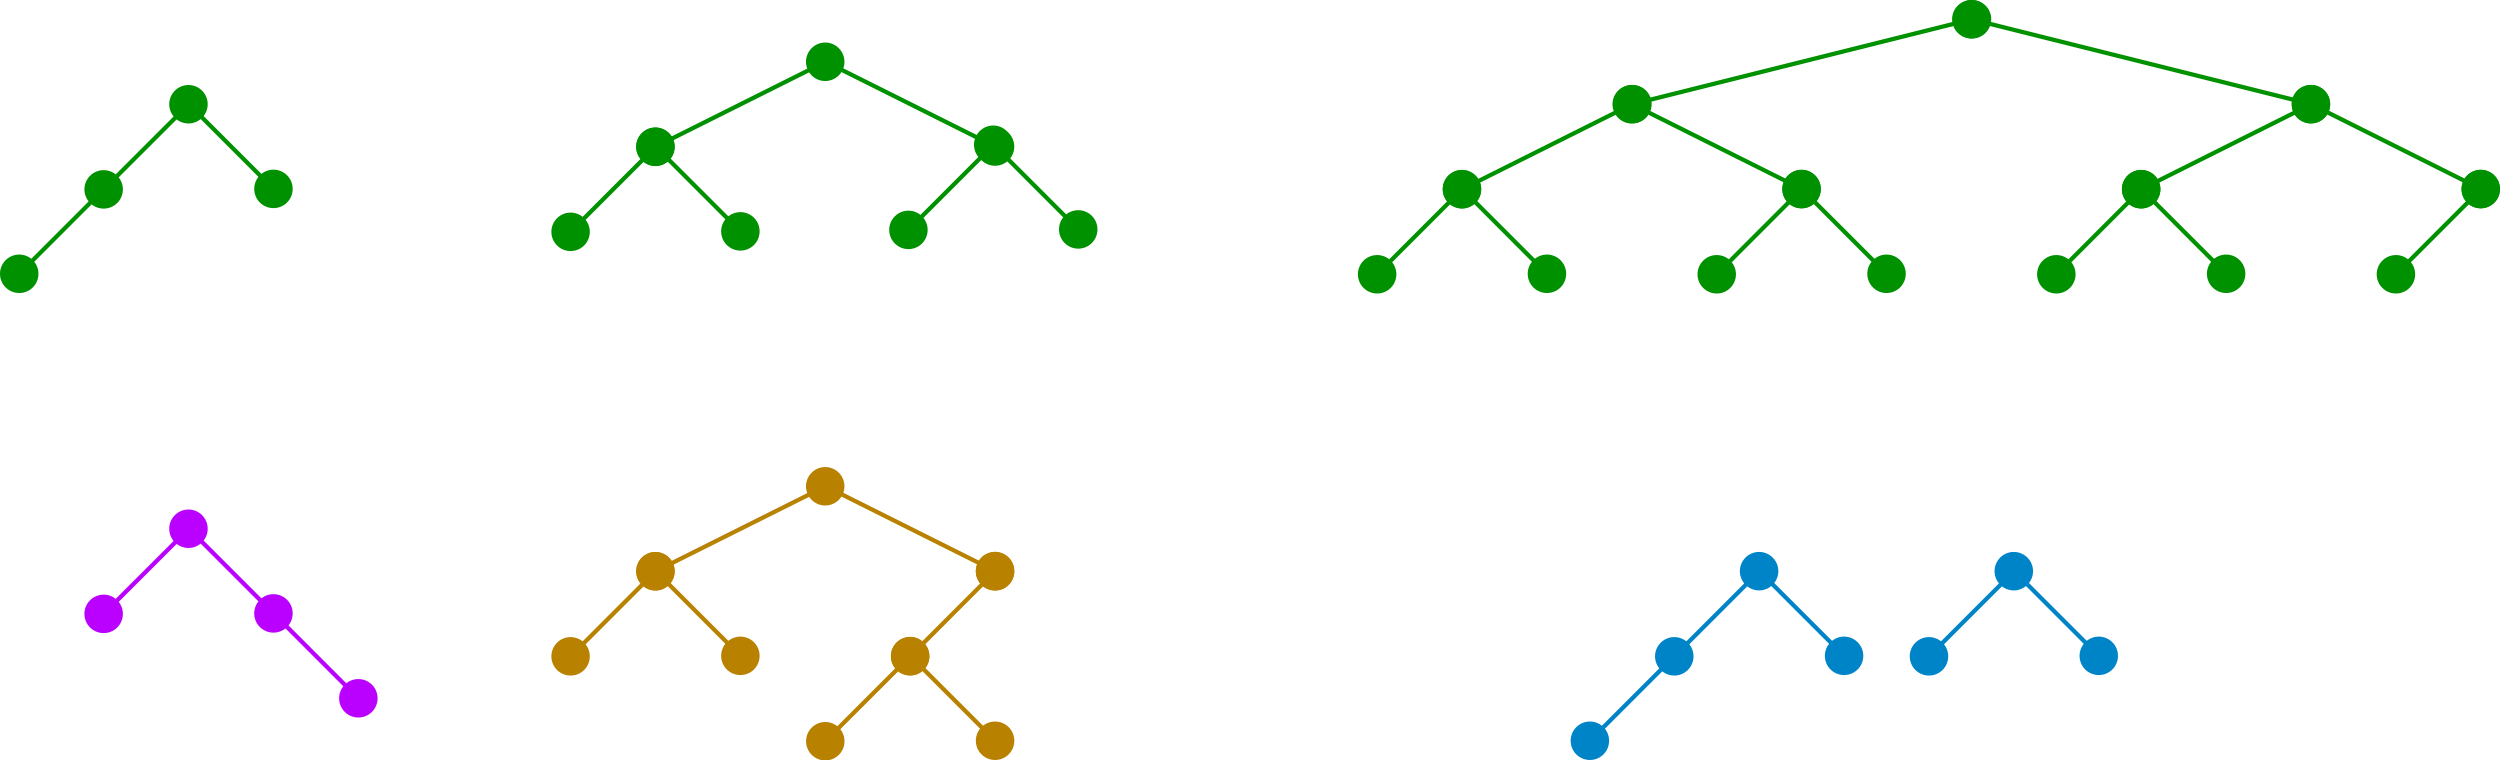 <?xml version="1.0" encoding="UTF-8" standalone="no"?>
<!-- Created with Inkscape (http://www.inkscape.org/) -->

<svg
   width="155.822mm"
   height="47.398mm"
   viewBox="0 0 155.822 47.398"
   version="1.1"
   id="svg5"
   sodipodi:docname="complete_binary_trees.svg"
   inkscape:version="1.1 (c4e8f9e, 2021-05-24)"
   xmlns:inkscape="http://www.inkscape.org/namespaces/inkscape"
   xmlns:sodipodi="http://sodipodi.sourceforge.net/DTD/sodipodi-0.dtd"
   xmlns="http://www.w3.org/2000/svg"
   xmlns:svg="http://www.w3.org/2000/svg">
  <sodipodi:namedview
     id="namedview843"
     pagecolor="#ffffff"
     bordercolor="#666666"
     borderopacity="1.0"
     inkscape:pageshadow="2"
     inkscape:pageopacity="0.0"
     inkscape:pagecheckerboard="0"
     inkscape:document-units="mm"
     showgrid="false"
     inkscape:zoom="2.0370614"
     inkscape:cx="272.20584"
     inkscape:cy="142.60739"
     inkscape:window-width="1328"
     inkscape:window-height="847"
     inkscape:window-x="2021"
     inkscape:window-y="100"
     inkscape:window-maximized="0"
     inkscape:current-layer="svg5">
    <inkscape:grid
       type="xygrid"
       id="grid956"
       originx="5.153"
       originy="-31.868" />
  </sodipodi:namedview>
  <defs
     id="defs2">
    <marker
       style="overflow:visible"
       id="DotL"
       refX="0"
       refY="0"
       orient="auto">
      <path
         transform="matrix(0.8,0,0,0.8,5.92,0.8)"
         style="fill:context-stroke;fill-rule:evenodd;stroke:context-stroke;stroke-width:1pt"
         d="m -2.5,-1 c 0,2.76 -2.24,5 -5,5 -2.76,0 -5,-2.24 -5,-5 0,-2.76 2.24,-5 5,-5 2.76,0 5,2.24 5,5 z"
         id="path1426" />
    </marker>
  </defs>
  <g
     id="path958"
     transform="translate(6.9923625e-4,6.6299717e-4)">
    <path
       style="color:#000000;fill:#009100;-inkscape-stroke:none"
       d="m 11.768,6.309 -5.387,5.387 0.188,0.186 5.199,-5.197 5.197,5.197 0.188,-0.186 z"
       id="path1743" />
    <g
       id="g1711">
      <g
         id="path1733">
        <path
           style="color:#000000;fill:#009100;fill-rule:evenodd;stroke-width:0.212pt;-inkscape-stroke:none"
           d="m 17.792,12.521 c -0.413,0.413 -1.084,0.413 -1.497,-10e-7 -0.413,-0.413 -0.413,-1.084 0,-1.497 0.413,-0.413 1.084,-0.413 1.497,0 0.413,0.413 0.413,1.084 -1e-6,1.497 z"
           id="path1737" />
        <path
           style="color:#000000;fill:#009100;fill-rule:evenodd;-inkscape-stroke:none"
           d="m 17.043,10.574 c -0.307,0 -0.614,0.118 -0.848,0.352 -0.467,0.467 -0.467,1.228 0,1.695 0.467,0.467 1.23,0.467 1.697,0 0.467,-0.467 0.467,-1.228 0,-1.695 -0.234,-0.234 -0.542,-0.352 -0.85,-0.352 z m 0,0.281 c 0.235,0 0.469,0.09 0.648,0.27 0.359,0.359 0.359,0.938 0,1.297 -0.359,0.359 -0.938,0.359 -1.297,0 -0.359,-0.359 -0.359,-0.938 0,-1.297 0.18,-0.18 0.414,-0.27 0.648,-0.27 z"
           id="path1739" />
      </g>
      <g
         id="path1723">
        <path
           style="color:#000000;fill:#009100;fill-rule:evenodd;stroke-width:0.212pt;-inkscape-stroke:none"
           d="m 12.804,6.496 c 0,0.584 -0.474,1.058 -1.058,1.058 -0.584,0 -1.058,-0.474 -1.058,-1.058 0,-0.584 0.474,-1.058 1.058,-1.058 0.584,0 1.058,0.474 1.058,1.058 z"
           id="path1727" />
        <path
           style="color:#000000;fill:#009100;fill-rule:evenodd;-inkscape-stroke:none"
           d="m 11.746,5.297 c -0.661,0 -1.199,0.539 -1.199,1.199 0,0.661 0.539,1.199 1.199,1.199 0.661,0 1.199,-0.539 1.199,-1.199 -1e-6,-0.661 -0.539,-1.199 -1.199,-1.199 z m 0,0.281 c 0.508,0 0.916,0.41 0.916,0.918 0,0.508 -0.408,0.918 -0.916,0.918 -0.508,0 -0.918,-0.41 -0.918,-0.918 0,-0.508 0.41,-0.918 0.918,-0.918 z"
           id="path1729" />
      </g>
      <g
         id="path1713">
        <path
           style="color:#000000;fill:#009100;fill-rule:evenodd;stroke-width:0.212pt;-inkscape-stroke:none"
           d="m 7.209,11.055 c 0.413,0.413 0.413,1.084 6e-7,1.497 -0.413,0.413 -1.084,0.413 -1.497,1e-6 -0.413,-0.413 -0.413,-1.084 -6e-7,-1.497 0.413,-0.413 1.084,-0.413 1.497,-10e-7 z"
           id="path1717" />
        <path
           style="color:#000000;fill:#009100;fill-rule:evenodd;-inkscape-stroke:none"
           d="m 6.461,10.604 c -0.307,0 -0.616,0.118 -0.85,0.352 -0.467,0.467 -0.467,1.228 0,1.695 0.467,0.467 1.23,0.467 1.697,0 0.467,-0.467 0.467,-1.228 0,-1.695 C 7.075,10.722 6.768,10.604 6.461,10.604 Z m 0,0.281 c 0.235,0 0.469,0.09 0.648,0.27 0.359,0.359 0.359,0.938 0,1.297 -0.359,0.359 -0.938,0.359 -1.297,0 -0.359,-0.359 -0.359,-0.938 0,-1.297 0.18,-0.18 0.414,-0.27 0.648,-0.27 z"
           id="path1719" />
      </g>
    </g>
  </g>
  <g
     id="path960"
     transform="translate(6.9923625e-4,6.6299717e-4)">
    <path
       style="color:#000000;fill:#009100;-inkscape-stroke:none"
       d="M 51.455,3.703 40.812,9.023 40.93,9.26 51.455,3.998 61.979,9.26 62.098,9.023 Z"
       id="path1705" />
    <g
       id="g1673">
      <g
         id="path1695">
        <path
           style="color:#000000;fill:#009100;fill-rule:evenodd;stroke-width:0.212pt;-inkscape-stroke:none"
           d="M 62.965,9.606 C 62.704,10.128 62.068,10.341 61.545,10.079 61.023,9.818 60.811,9.182 61.072,8.659 c 0.261,-0.523 0.897,-0.735 1.42,-0.473 0.523,0.261 0.735,0.897 0.473,1.42 z"
           id="path1699" />
        <path
           style="color:#000000;fill:#009100;fill-rule:evenodd;-inkscape-stroke:none"
           d="m 61.641,7.996 c -0.292,0.097 -0.548,0.304 -0.695,0.6 -0.295,0.591 -0.054,1.314 0.537,1.609 0.591,0.295 1.314,0.056 1.609,-0.535 0.295,-0.591 0.054,-1.314 -0.537,-1.609 -0.295,-0.148 -0.623,-0.162 -0.914,-0.064 z m 0.088,0.266 c 0.222,-0.074 0.474,-0.063 0.701,0.051 0.454,0.227 0.637,0.776 0.41,1.23 C 62.613,9.997 62.064,10.18 61.609,9.953 61.155,9.726 60.972,9.177 61.199,8.723 c 0.114,-0.227 0.307,-0.387 0.529,-0.461 z"
           id="path1701" />
      </g>
      <g
         id="path1685">
        <path
           style="color:#000000;fill:#009100;fill-rule:evenodd;stroke-width:0.212pt;-inkscape-stroke:none"
           d="m 52.491,3.85 c 0,0.584 -0.474,1.058 -1.058,1.058 -0.584,0 -1.058,-0.474 -1.058,-1.058 0,-0.584 0.474,-1.058 1.058,-1.058 0.584,0 1.058,0.474 1.058,1.058 z"
           id="path1689" />
        <path
           style="color:#000000;fill:#009100;fill-rule:evenodd;-inkscape-stroke:none"
           d="m 51.434,2.65 c -0.661,0 -1.199,0.539 -1.199,1.199 0,0.661 0.539,1.201 1.199,1.201 0.661,0 1.199,-0.541 1.199,-1.201 0,-0.661 -0.539,-1.199 -1.199,-1.199 z m 0,0.283 c 0.508,0 0.916,0.408 0.916,0.916 0,0.508 -0.408,0.918 -0.916,0.918 -0.508,0 -0.918,-0.41 -0.918,-0.918 0,-0.508 0.41,-0.916 0.918,-0.916 z"
           id="path1691" />
      </g>
      <g
         id="path1675">
        <path
           style="color:#000000;fill:#009100;fill-rule:evenodd;stroke-width:0.212pt;-inkscape-stroke:none"
           d="m 41.799,8.678 c 0.261,0.523 0.049,1.159 -0.473,1.42 -0.523,0.261 -1.159,0.049 -1.42,-0.473 -0.261,-0.523 -0.049,-1.159 0.473,-1.42 0.523,-0.261 1.159,-0.049 1.42,0.473 z"
           id="path1679" />
        <path
           style="color:#000000;fill:#009100;fill-rule:evenodd;-inkscape-stroke:none"
           d="m 41.23,8.014 c -0.292,-0.097 -0.619,-0.083 -0.914,0.064 -0.591,0.295 -0.833,1.019 -0.537,1.609 0.295,0.591 1.019,0.833 1.609,0.537 C 41.979,9.929 42.221,9.206 41.926,8.615 41.778,8.32 41.522,8.111 41.23,8.014 Z M 41.143,8.281 c 0.222,0.074 0.416,0.234 0.529,0.461 0.227,0.454 0.044,1.003 -0.41,1.23 C 40.807,10.2 40.258,10.017 40.031,9.562 39.804,9.108 39.987,8.559 40.441,8.332 40.669,8.218 40.92,8.207 41.143,8.281 Z"
           id="path1681" />
      </g>
    </g>
  </g>
  <g
     id="path962"
     transform="translate(6.9923625e-4,6.6299717e-4)">
    <path
       style="color:#000000;fill:#009100;-inkscape-stroke:none"
       d="m 40.871,8.955 -5.385,5.385 0.188,0.188 5.197,-5.197 5.197,5.197 0.188,-0.188 z"
       id="path1667" />
    <g
       id="g1635">
      <g
         id="path1657">
        <path
           style="color:#000000;fill:#009100;fill-rule:evenodd;stroke-width:0.212pt;-inkscape-stroke:none"
           d="m 46.896,15.167 c -0.413,0.413 -1.084,0.413 -1.497,-2e-6 -0.413,-0.413 -0.413,-1.084 2e-6,-1.497 0.413,-0.413 1.084,-0.413 1.497,2e-6 0.413,0.413 0.413,1.084 -2e-6,1.497 z"
           id="path1661" />
        <path
           style="color:#000000;fill:#009100;fill-rule:evenodd;-inkscape-stroke:none"
           d="m 46.148,13.221 c -0.307,0 -0.616,0.116 -0.85,0.35 -0.467,0.467 -0.467,1.23 0,1.697 0.467,0.467 1.23,0.467 1.697,0 0.467,-0.467 0.467,-1.23 0,-1.697 -0.234,-0.234 -0.54,-0.35 -0.848,-0.35 z m 0,0.279 c 0.235,0 0.469,0.09 0.648,0.27 0.359,0.359 0.359,0.938 0,1.297 -0.359,0.359 -0.938,0.359 -1.297,0 -0.359,-0.359 -0.359,-0.938 0,-1.297 C 45.68,13.59 45.914,13.5 46.148,13.5 Z"
           id="path1663" />
      </g>
      <g
         id="path1647">
        <path
           style="color:#000000;fill:#009100;fill-rule:evenodd;stroke-width:0.212pt;-inkscape-stroke:none"
           d="m 41.908,9.142 c 0,0.584 -0.474,1.058 -1.058,1.058 -0.584,0 -1.058,-0.474 -1.058,-1.058 0,-0.584 0.474,-1.058 1.058,-1.058 0.584,0 1.058,0.474 1.058,1.058 z"
           id="path1651" />
        <path
           style="color:#000000;fill:#009100;fill-rule:evenodd;-inkscape-stroke:none"
           d="m 40.85,7.943 c -0.661,0 -1.199,0.539 -1.199,1.199 0,0.661 0.539,1.199 1.199,1.199 0.661,0 1.199,-0.539 1.199,-1.199 0,-0.661 -0.539,-1.199 -1.199,-1.199 z m 0,0.281 c 0.508,0 0.918,0.41 0.918,0.918 0,0.508 -0.41,0.916 -0.918,0.916 -0.508,0 -0.918,-0.408 -0.918,-0.916 0,-0.508 0.41,-0.918 0.918,-0.918 z"
           id="path1653" />
      </g>
      <g
         id="path1637">
        <path
           style="color:#000000;fill:#009100;fill-rule:evenodd;stroke-width:0.212pt;-inkscape-stroke:none"
           d="m 36.313,13.7 c 0.413,0.413 0.413,1.084 0,1.497 -0.413,0.413 -1.084,0.413 -1.497,0 -0.413,-0.413 -0.413,-1.084 0,-1.497 0.413,-0.413 1.084,-0.413 1.497,0 z"
           id="path1641" />
        <path
           style="color:#000000;fill:#009100;fill-rule:evenodd;-inkscape-stroke:none"
           d="m 35.564,13.25 c -0.307,0 -0.614,0.118 -0.848,0.352 -0.467,0.467 -0.467,1.228 0,1.695 0.467,0.467 1.228,0.467 1.695,0 0.467,-0.467 0.467,-1.228 0,-1.695 C 36.179,13.368 35.872,13.25 35.564,13.25 Z m 0,0.281 c 0.235,0 0.469,0.09 0.648,0.27 0.359,0.359 0.359,0.938 0,1.297 -0.359,0.359 -0.938,0.359 -1.297,0 -0.359,-0.359 -0.359,-0.938 0,-1.297 0.18,-0.18 0.414,-0.27 0.648,-0.27 z"
           id="path1643" />
      </g>
    </g>
  </g>
  <g
     id="path964"
     transform="translate(6.9923625e-4,6.6299717e-4)">
    <path
       style="color:#000000;fill:#009100;-inkscape-stroke:none"
       d="m 61.928,8.834 -5.385,5.385 0.188,0.188 5.197,-5.197 5.199,5.197 0.186,-0.188 z"
       id="path1629" />
    <g
       id="g1597">
      <g
         id="path1619">
        <path
           style="color:#000000;fill:#009100;fill-rule:evenodd;stroke-width:0.212pt;-inkscape-stroke:none"
           d="m 67.953,15.046 c -0.413,0.413 -1.084,0.413 -1.497,-10e-7 -0.413,-0.413 -0.413,-1.084 10e-7,-1.497 0.413,-0.413 1.084,-0.413 1.497,2e-6 0.413,0.413 0.413,1.084 -1e-6,1.497 z"
           id="path1623" />
        <path
           style="color:#000000;fill:#009100;fill-rule:evenodd;-inkscape-stroke:none"
           d="m 67.205,13.1 c -0.307,0 -0.614,0.116 -0.848,0.35 -0.467,0.467 -0.467,1.23 0,1.697 0.467,0.467 1.228,0.467 1.695,0 0.467,-0.467 0.467,-1.23 0,-1.697 -0.234,-0.234 -0.54,-0.35 -0.848,-0.35 z m 0,0.281 c 0.235,1e-6 0.469,0.088 0.648,0.268 0.359,0.359 0.359,0.94 0,1.299 -0.359,0.359 -0.938,0.359 -1.297,0 -0.359,-0.359 -0.359,-0.94 0,-1.299 0.18,-0.18 0.414,-0.268 0.648,-0.268 z"
           id="path1625" />
      </g>
      <g
         id="path1609">
        <path
           style="color:#000000;fill:#009100;fill-rule:evenodd;stroke-width:0.212pt;-inkscape-stroke:none"
           d="m 62.965,9.021 c 0,0.584 -0.474,1.058 -1.058,1.058 -0.584,0 -1.058,-0.474 -1.058,-1.058 0,-0.584 0.474,-1.058 1.058,-1.058 0.584,0 1.058,0.474 1.058,1.058 z"
           id="path1613" />
        <path
           style="color:#000000;fill:#009100;fill-rule:evenodd;-inkscape-stroke:none"
           d="m 61.906,7.822 c -0.661,0 -1.199,0.539 -1.199,1.199 0,0.661 0.539,1.199 1.199,1.199 0.661,0 1.199,-0.539 1.199,-1.199 0,-0.661 -0.539,-1.199 -1.199,-1.199 z m 0,0.281 c 0.508,0 0.918,0.41 0.918,0.918 0,0.508 -0.41,0.916 -0.918,0.916 -0.508,0 -0.916,-0.408 -0.916,-0.916 0,-0.508 0.408,-0.918 0.916,-0.918 z"
           id="path1615" />
      </g>
      <g
         id="path1599">
        <path
           style="color:#000000;fill:#009100;fill-rule:evenodd;stroke-width:0.212pt;-inkscape-stroke:none"
           d="m 57.37,13.579 c 0.413,0.413 0.413,1.084 10e-7,1.497 -0.413,0.413 -1.084,0.413 -1.497,0 -0.413,-0.413 -0.413,-1.084 0,-1.497 0.413,-0.413 1.084,-0.413 1.497,-10e-7 z"
           id="path1603" />
        <path
           style="color:#000000;fill:#009100;fill-rule:evenodd;-inkscape-stroke:none"
           d="m 56.621,13.129 c -0.307,0 -0.614,0.118 -0.848,0.352 -0.467,0.467 -0.467,1.228 0,1.695 0.467,0.467 1.228,0.467 1.695,0 0.467,-0.467 0.467,-1.228 0,-1.695 -0.234,-0.234 -0.54,-0.352 -0.848,-0.352 z m 0,0.281 c 0.235,0 0.469,0.09 0.648,0.27 0.359,0.359 0.359,0.938 0,1.297 -0.359,0.359 -0.938,0.359 -1.297,0 -0.359,-0.359 -0.359,-0.938 0,-1.297 0.18,-0.18 0.414,-0.27 0.648,-0.27 z"
           id="path1605" />
      </g>
    </g>
  </g>
  <g
     id="path966"
     transform="translate(6.9923625e-4,6.6299717e-4)">
    <path
       style="color:#000000;fill:#009100;-inkscape-stroke:none"
       d="M 122.859,1.076 101.693,6.367 101.758,6.625 122.924,1.332 Z"
       id="path1591" />
    <g
       id="g1569">
      <g
         id="path1581">
        <path
           style="color:#000000;fill:#009100;fill-rule:evenodd;stroke-width:0.212pt;-inkscape-stroke:none"
           d="m 100.719,6.748 c -0.142,-0.567 0.203,-1.142 0.77,-1.283 0.567,-0.142 1.142,0.203 1.283,0.77 0.142,0.567 -0.203,1.142 -0.77,1.283 -0.567,0.142 -1.142,-0.203 -1.283,-0.77 z"
           id="path1585" />
        <path
           style="color:#000000;fill:#009100;fill-rule:evenodd;-inkscape-stroke:none"
           d="m 101.455,5.328 c -0.641,0.16 -1.033,0.812 -0.873,1.453 0.16,0.641 0.814,1.033 1.455,0.873 0.641,-0.16 1.033,-0.812 0.873,-1.453 -0.16,-0.641 -0.814,-1.033 -1.455,-0.873 z m 0.068,0.273 c 0.493,-0.123 0.988,0.175 1.111,0.668 0.123,0.493 -0.173,0.988 -0.666,1.111 -0.493,0.123 -0.99,-0.175 -1.113,-0.668 -0.123,-0.493 0.175,-0.988 0.668,-1.111 z"
           id="path1587" />
      </g>
      <g
         id="path1571">
        <path
           style="color:#000000;fill:#009100;fill-rule:evenodd;stroke-width:0.212pt;-inkscape-stroke:none"
           d="m 121.886,1.456 c -0.142,-0.567 0.203,-1.142 0.77,-1.283 0.567,-0.142 1.142,0.203 1.283,0.77 0.142,0.567 -0.203,1.142 -0.77,1.283 -0.567,0.142 -1.142,-0.203 -1.283,-0.77 z"
           id="path1575" />
        <path
           style="color:#000000;fill:#009100;fill-rule:evenodd;-inkscape-stroke:none"
           d="m 122.621,0.035 c -0.641,0.16 -1.033,0.814 -0.873,1.455 0.16,0.641 0.814,1.033 1.455,0.873 0.641,-0.16 1.033,-0.814 0.873,-1.455 -0.16,-0.641 -0.814,-1.033 -1.455,-0.873 z m 0.068,0.275 c 0.493,-0.123 0.99,0.173 1.113,0.666 0.123,0.493 -0.175,0.99 -0.668,1.113 -0.493,0.123 -0.988,-0.175 -1.111,-0.668 -0.123,-0.493 0.173,-0.988 0.666,-1.111 z"
           id="path1577" />
      </g>
    </g>
  </g>
  <g
     id="path968"
     transform="translate(6.9923625e-4,6.6299717e-4)">
    <path
       style="color:#000000;fill:#009100;-inkscape-stroke:none"
       d="m 122.924,1.076 -0.064,0.256 21.168,5.293 0.062,-0.258 z"
       id="path1563" />
    <g
       id="g1541">
      <g
         id="path1553">
        <path
           style="color:#000000;fill:#009100;fill-rule:evenodd;stroke-width:0.212pt;-inkscape-stroke:none"
           d="m 145.065,6.748 c -0.142,0.567 -0.717,0.912 -1.283,0.77 -0.567,-0.142 -0.912,-0.717 -0.77,-1.283 0.142,-0.567 0.717,-0.912 1.283,-0.77 0.567,0.142 0.912,0.717 0.77,1.283 z"
           id="path1557" />
        <path
           style="color:#000000;fill:#009100;fill-rule:evenodd;-inkscape-stroke:none"
           d="m 144.328,5.328 c -0.641,-0.16 -1.293,0.232 -1.453,0.873 -0.16,0.641 0.23,1.293 0.871,1.453 0.641,0.16 1.295,-0.232 1.455,-0.873 0.16,-0.641 -0.232,-1.293 -0.873,-1.453 z m -0.068,0.273 c 0.493,0.123 0.791,0.619 0.668,1.111 -0.123,0.493 -0.619,0.791 -1.111,0.668 -0.493,-0.123 -0.791,-0.619 -0.668,-1.111 0.123,-0.493 0.619,-0.791 1.111,-0.668 z"
           id="path1559" />
      </g>
      <g
         id="path1543">
        <path
           style="color:#000000;fill:#009100;fill-rule:evenodd;stroke-width:0.212pt;-inkscape-stroke:none"
           d="m 123.898,1.456 c -0.142,0.567 -0.717,0.912 -1.283,0.77 -0.567,-0.142 -0.912,-0.717 -0.77,-1.283 0.142,-0.567 0.717,-0.912 1.283,-0.77 0.567,0.142 0.912,0.717 0.77,1.283 z"
           id="path1547" />
        <path
           style="color:#000000;fill:#009100;fill-rule:evenodd;-inkscape-stroke:none"
           d="m 123.162,0.035 c -0.641,-0.16 -1.295,0.232 -1.455,0.873 -0.16,0.641 0.232,1.295 0.873,1.455 0.641,0.16 1.295,-0.232 1.455,-0.873 0.16,-0.641 -0.232,-1.295 -0.873,-1.455 z m -0.068,0.275 c 0.493,0.123 0.791,0.619 0.668,1.111 -0.123,0.493 -0.621,0.791 -1.113,0.668 -0.493,-0.123 -0.791,-0.621 -0.668,-1.113 0.123,-0.493 0.621,-0.789 1.113,-0.666 z"
           id="path1549" />
      </g>
    </g>
  </g>
  <g
     id="path970"
     transform="translate(6.9923625e-4,6.6299717e-4)">
    <path
       style="color:#000000;fill:#009100;-inkscape-stroke:none"
       d="M 101.725,6.348 91.082,11.67 91.201,11.906 101.725,6.645 112.25,11.906 l 0.117,-0.236 z"
       id="path1535" />
    <g
       id="g1503">
      <g
         id="path1525">
        <path
           style="color:#000000;fill:#009100;fill-rule:evenodd;stroke-width:0.212pt;-inkscape-stroke:none"
           d="m 113.236,12.252 c -0.261,0.523 -0.897,0.735 -1.42,0.473 -0.523,-0.261 -0.735,-0.897 -0.473,-1.42 0.261,-0.523 0.897,-0.735 1.42,-0.473 0.523,0.261 0.735,0.897 0.473,1.42 z"
           id="path1529" />
        <path
           style="color:#000000;fill:#009100;fill-rule:evenodd;-inkscape-stroke:none"
           d="m 111.91,10.641 c -0.292,0.097 -0.546,0.306 -0.693,0.602 -0.295,0.591 -0.054,1.314 0.537,1.609 0.591,0.295 1.314,0.054 1.609,-0.537 0.295,-0.591 0.054,-1.314 -0.537,-1.609 -0.295,-0.148 -0.624,-0.162 -0.916,-0.064 z M 112,10.908 c 0.222,-0.074 0.472,-0.063 0.699,0.051 0.454,0.227 0.637,0.776 0.41,1.23 -0.227,0.454 -0.776,0.637 -1.23,0.41 -0.454,-0.227 -0.637,-0.776 -0.41,-1.23 0.114,-0.227 0.309,-0.387 0.531,-0.461 z"
           id="path1531" />
      </g>
      <g
         id="path1515">
        <path
           style="color:#000000;fill:#009100;fill-rule:evenodd;stroke-width:0.212pt;-inkscape-stroke:none"
           d="m 102.762,6.496 c 0,0.584 -0.474,1.058 -1.058,1.058 -0.584,0 -1.058,-0.474 -1.058,-1.058 0,-0.584 0.474,-1.058 1.058,-1.058 0.584,0 1.058,0.474 1.058,1.058 z"
           id="path1519" />
        <path
           style="color:#000000;fill:#009100;fill-rule:evenodd;-inkscape-stroke:none"
           d="m 101.703,5.297 c -0.661,0 -1.199,0.539 -1.199,1.199 0,0.661 0.539,1.199 1.199,1.199 0.661,0 1.201,-0.539 1.201,-1.199 0,-0.661 -0.541,-1.199 -1.201,-1.199 z m 0,0.281 c 0.508,0 0.918,0.41 0.918,0.918 0,0.508 -0.41,0.918 -0.918,0.918 -0.508,0 -0.916,-0.41 -0.916,-0.918 0,-0.508 0.408,-0.918 0.916,-0.918 z"
           id="path1521" />
      </g>
      <g
         id="path1505">
        <path
           style="color:#000000;fill:#009100;fill-rule:evenodd;stroke-width:0.212pt;-inkscape-stroke:none"
           d="m 92.069,11.324 c 0.261,0.523 0.049,1.159 -0.473,1.42 -0.523,0.261 -1.159,0.049 -1.42,-0.473 -0.261,-0.523 -0.049,-1.159 0.473,-1.42 0.523,-0.261 1.159,-0.049 1.42,0.473 z"
           id="path1509" />
        <path
           style="color:#000000;fill:#009100;fill-rule:evenodd;-inkscape-stroke:none"
           d="m 91.502,10.66 c -0.292,-0.097 -0.621,-0.083 -0.916,0.064 -0.591,0.295 -0.831,1.019 -0.535,1.609 0.295,0.591 1.019,0.833 1.609,0.537 0.591,-0.295 0.831,-1.019 0.535,-1.609 -0.148,-0.295 -0.402,-0.504 -0.693,-0.602 z m -0.088,0.266 c 0.222,0.074 0.416,0.234 0.529,0.461 0.227,0.454 0.044,1.003 -0.41,1.23 -0.454,0.227 -1.003,0.044 -1.23,-0.41 -0.227,-0.454 -0.044,-1.003 0.41,-1.23 0.227,-0.114 0.479,-0.125 0.701,-0.051 z"
           id="path1511" />
      </g>
    </g>
  </g>
  <g
     id="path972"
     transform="translate(6.9923625e-4,6.6299717e-4)">
    <path
       style="color:#000000;fill:#009100;-inkscape-stroke:none"
       d="m 91.143,11.602 -5.387,5.385 0.188,0.188 5.199,-5.199 5.197,5.199 0.188,-0.188 z"
       id="path1497" />
    <g
       id="g1465">
      <g
         id="path1487">
        <path
           style="color:#000000;fill:#009100;fill-rule:evenodd;stroke-width:0.212pt;-inkscape-stroke:none"
           d="m 97.167,17.813 c -0.413,0.413 -1.084,0.413 -1.497,-1e-6 -0.413,-0.413 -0.413,-1.084 1e-6,-1.497 0.413,-0.413 1.084,-0.413 1.497,2e-6 0.413,0.413 0.413,1.084 -10e-7,1.497 z"
           id="path1491" />
        <path
           style="color:#000000;fill:#009100;fill-rule:evenodd;-inkscape-stroke:none"
           d="m 96.418,15.865 c -0.307,0 -0.614,0.118 -0.848,0.352 -0.467,0.467 -0.467,1.228 0,1.695 0.467,0.467 1.23,0.467 1.697,0 0.467,-0.467 0.467,-1.228 0,-1.695 -0.234,-0.234 -0.542,-0.352 -0.85,-0.352 z m 0,0.281 c 0.235,10e-7 0.469,0.09 0.648,0.27 0.359,0.359 0.359,0.938 0,1.297 -0.359,0.359 -0.938,0.359 -1.297,0 -0.359,-0.359 -0.359,-0.938 0,-1.297 0.18,-0.18 0.414,-0.27 0.648,-0.27 z"
           id="path1493" />
      </g>
      <g
         id="path1477">
        <path
           style="color:#000000;fill:#009100;fill-rule:evenodd;stroke-width:0.212pt;-inkscape-stroke:none"
           d="m 92.179,11.788 c 0,0.584 -0.474,1.058 -1.058,1.058 -0.584,0 -1.058,-0.474 -1.058,-1.058 0,-0.584 0.474,-1.058 1.058,-1.058 0.584,0 1.058,0.474 1.058,1.058 z"
           id="path1481" />
        <path
           style="color:#000000;fill:#009100;fill-rule:evenodd;-inkscape-stroke:none"
           d="m 91.121,10.588 c -0.661,0 -1.199,0.539 -1.199,1.199 0,0.661 0.539,1.201 1.199,1.201 0.661,0 1.199,-0.541 1.199,-1.201 10e-7,-0.661 -0.539,-1.199 -1.199,-1.199 z m 0,0.283 c 0.508,0 0.916,0.408 0.916,0.916 0,0.508 -0.408,0.918 -0.916,0.918 -0.508,0 -0.918,-0.41 -0.918,-0.918 0,-0.508 0.41,-0.916 0.918,-0.916 z"
           id="path1483" />
      </g>
      <g
         id="path1467">
        <path
           style="color:#000000;fill:#009100;fill-rule:evenodd;stroke-width:0.212pt;-inkscape-stroke:none"
           d="m 86.584,16.346 c 0.413,0.413 0.413,1.084 0,1.497 -0.413,0.413 -1.084,0.413 -1.497,0 -0.413,-0.413 -0.413,-1.084 0,-1.497 0.413,-0.413 1.084,-0.413 1.497,0 z"
           id="path1471" />
        <path
           style="color:#000000;fill:#009100;fill-rule:evenodd;-inkscape-stroke:none"
           d="m 85.836,15.896 c -0.307,0 -0.616,0.116 -0.85,0.35 -0.467,0.467 -0.467,1.23 0,1.697 0.467,0.467 1.23,0.467 1.697,0 0.467,-0.467 0.467,-1.23 0,-1.697 -0.234,-0.234 -0.54,-0.35 -0.848,-0.35 z m 0,0.279 c 0.235,0 0.469,0.09 0.648,0.27 0.359,0.359 0.359,0.938 0,1.297 -0.359,0.359 -0.938,0.359 -1.297,0 -0.359,-0.359 -0.359,-0.938 0,-1.297 0.18,-0.18 0.414,-0.27 0.648,-0.27 z"
           id="path1473" />
      </g>
    </g>
  </g>
  <g
     id="path974"
     transform="translate(6.9923625e-4,6.6299717e-4)">
    <path
       style="color:#000000;fill:#009100;-inkscape-stroke:none"
       d="m 112.309,11.602 -5.385,5.385 0.188,0.188 5.197,-5.199 5.197,5.199 0.188,-0.188 z"
       id="path1459" />
    <g
       id="g1427">
      <g
         id="path1449">
        <path
           style="color:#000000;fill:#009100;fill-rule:evenodd;stroke-width:0.212pt;-inkscape-stroke:none"
           d="m 118.334,17.813 c -0.413,0.413 -1.084,0.413 -1.497,-1e-6 -0.413,-0.413 -0.413,-1.084 0,-1.497 0.413,-0.413 1.084,-0.413 1.497,2e-6 0.413,0.413 0.413,1.084 0,1.497 z"
           id="path1453" />
        <path
           style="color:#000000;fill:#009100;fill-rule:evenodd;-inkscape-stroke:none"
           d="m 117.586,15.865 c -0.307,0 -0.616,0.118 -0.85,0.352 -0.467,0.467 -0.467,1.228 0,1.695 0.467,0.467 1.23,0.467 1.697,0 0.467,-0.467 0.467,-1.228 0,-1.695 -0.234,-0.234 -0.54,-0.352 -0.848,-0.352 z m 0,0.281 c 0.235,10e-7 0.469,0.09 0.648,0.27 0.359,0.359 0.359,0.938 0,1.297 -0.359,0.359 -0.938,0.359 -1.297,0 -0.359,-0.359 -0.359,-0.938 0,-1.297 0.18,-0.18 0.414,-0.27 0.648,-0.27 z"
           id="path1455" />
      </g>
      <g
         id="path1439">
        <path
           style="color:#000000;fill:#009100;fill-rule:evenodd;stroke-width:0.212pt;-inkscape-stroke:none"
           d="m 113.346,11.788 c 0,0.584 -0.474,1.058 -1.058,1.058 -0.584,0 -1.058,-0.474 -1.058,-1.058 0,-0.584 0.474,-1.058 1.058,-1.058 0.584,0 1.058,0.474 1.058,1.058 z"
           id="path1443" />
        <path
           style="color:#000000;fill:#009100;fill-rule:evenodd;-inkscape-stroke:none"
           d="m 112.287,10.588 c -0.661,0 -1.199,0.539 -1.199,1.199 0,0.661 0.539,1.201 1.199,1.201 0.661,0 1.199,-0.541 1.199,-1.201 0,-0.661 -0.539,-1.199 -1.199,-1.199 z m 0,0.283 c 0.508,0 0.918,0.408 0.918,0.916 0,0.508 -0.41,0.918 -0.918,0.918 -0.508,0 -0.918,-0.41 -0.918,-0.918 0,-0.508 0.41,-0.916 0.918,-0.916 z"
           id="path1445" />
      </g>
      <g
         id="path1429">
        <path
           style="color:#000000;fill:#009100;fill-rule:evenodd;stroke-width:0.212pt;-inkscape-stroke:none"
           d="m 107.75,16.346 c 0.413,0.413 0.413,1.084 0,1.497 -0.413,0.413 -1.084,0.413 -1.497,0 -0.413,-0.413 -0.413,-1.084 0,-1.497 0.413,-0.413 1.084,-0.413 1.497,0 z"
           id="path1433" />
        <path
           style="color:#000000;fill:#009100;fill-rule:evenodd;-inkscape-stroke:none"
           d="m 107.002,15.896 c -0.307,0 -0.614,0.116 -0.848,0.35 -0.467,0.467 -0.467,1.23 0,1.697 0.467,0.467 1.228,0.467 1.695,0 0.467,-0.467 0.467,-1.23 0,-1.697 -0.234,-0.234 -0.54,-0.35 -0.848,-0.35 z m 0,0.279 c 0.235,0 0.469,0.09 0.648,0.27 0.359,0.359 0.359,0.938 0,1.297 -0.359,0.359 -0.938,0.359 -1.297,0 -0.359,-0.359 -0.359,-0.938 0,-1.297 0.18,-0.18 0.414,-0.27 0.648,-0.27 z"
           id="path1435" />
      </g>
    </g>
  </g>
  <g
     id="path976"
     transform="translate(6.9923625e-4,6.6299717e-4)">
    <path
       style="color:#000000;fill:#009100;-inkscape-stroke:none"
       d="m 144.059,6.348 -10.643,5.322 0.119,0.236 10.523,-5.262 10.523,5.262 0.119,-0.236 z"
       id="path1421" />
    <g
       id="g1389">
      <g
         id="path1411">
        <path
           style="color:#000000;fill:#009100;fill-rule:evenodd;stroke-width:0.212pt;-inkscape-stroke:none"
           d="m 155.569,12.252 c -0.261,0.523 -0.897,0.735 -1.42,0.473 -0.523,-0.261 -0.735,-0.897 -0.473,-1.42 0.261,-0.523 0.897,-0.735 1.42,-0.473 0.523,0.261 0.735,0.897 0.473,1.42 z"
           id="path1415" />
        <path
           style="color:#000000;fill:#009100;fill-rule:evenodd;-inkscape-stroke:none"
           d="m 154.244,10.641 c -0.292,0.097 -0.546,0.306 -0.693,0.602 -0.295,0.591 -0.056,1.314 0.535,1.609 0.591,0.295 1.314,0.054 1.609,-0.537 0.295,-0.591 0.056,-1.314 -0.535,-1.609 -0.295,-0.148 -0.624,-0.162 -0.916,-0.064 z m 0.088,0.268 c 0.222,-0.074 0.474,-0.063 0.701,0.051 0.454,0.227 0.637,0.776 0.41,1.23 -0.227,0.454 -0.776,0.637 -1.23,0.41 -0.454,-0.227 -0.637,-0.776 -0.41,-1.23 0.114,-0.227 0.307,-0.387 0.529,-0.461 z"
           id="path1417" />
      </g>
      <g
         id="path1401">
        <path
           style="color:#000000;fill:#009100;fill-rule:evenodd;stroke-width:0.212pt;-inkscape-stroke:none"
           d="m 145.096,6.496 c 0,0.584 -0.474,1.058 -1.058,1.058 -0.584,0 -1.058,-0.474 -1.058,-1.058 0,-0.584 0.474,-1.058 1.058,-1.058 0.584,0 1.058,0.474 1.058,1.058 z"
           id="path1405" />
        <path
           style="color:#000000;fill:#009100;fill-rule:evenodd;-inkscape-stroke:none"
           d="m 144.037,5.297 c -0.661,0 -1.199,0.539 -1.199,1.199 0,0.661 0.539,1.199 1.199,1.199 0.661,0 1.199,-0.539 1.199,-1.199 0,-0.661 -0.539,-1.199 -1.199,-1.199 z m 0,0.281 c 0.508,0 0.918,0.41 0.918,0.918 0,0.508 -0.41,0.918 -0.918,0.918 -0.508,0 -0.918,-0.41 -0.918,-0.918 0,-0.508 0.41,-0.918 0.918,-0.918 z"
           id="path1407" />
      </g>
      <g
         id="path1391">
        <path
           style="color:#000000;fill:#009100;fill-rule:evenodd;stroke-width:0.212pt;-inkscape-stroke:none"
           d="m 134.403,11.324 c 0.261,0.523 0.049,1.159 -0.473,1.42 -0.523,0.261 -1.159,0.049 -1.42,-0.473 -0.261,-0.523 -0.049,-1.159 0.473,-1.42 0.523,-0.261 1.159,-0.049 1.42,0.473 z"
           id="path1395" />
        <path
           style="color:#000000;fill:#009100;fill-rule:evenodd;-inkscape-stroke:none"
           d="m 133.836,10.66 c -0.292,-0.097 -0.621,-0.083 -0.916,0.064 -0.591,0.295 -0.833,1.019 -0.537,1.609 0.295,0.591 1.019,0.833 1.609,0.537 0.591,-0.295 0.833,-1.019 0.537,-1.609 -0.148,-0.295 -0.402,-0.504 -0.693,-0.602 z m -0.09,0.266 c 0.222,0.074 0.418,0.234 0.531,0.461 0.227,0.454 0.044,1.003 -0.41,1.23 -0.454,0.227 -1.003,0.044 -1.23,-0.41 -0.227,-0.454 -0.044,-1.003 0.41,-1.23 0.227,-0.114 0.477,-0.125 0.699,-0.051 z"
           id="path1397" />
      </g>
    </g>
  </g>
  <g
     id="path978"
     transform="translate(6.9923625e-4,6.6299717e-4)">
    <path
       style="color:#000000;fill:#009100;-inkscape-stroke:none"
       d="m 133.475,11.602 -5.385,5.385 0.188,0.188 5.197,-5.199 5.199,5.199 0.186,-0.188 z"
       id="path1383" />
    <g
       id="g1351">
      <g
         id="path1373">
        <path
           style="color:#000000;fill:#009100;fill-rule:evenodd;stroke-width:0.212pt;-inkscape-stroke:none"
           d="m 139.5,17.813 c -0.413,0.413 -1.084,0.413 -1.497,-1e-6 -0.413,-0.413 -0.413,-1.084 0,-1.497 0.413,-0.413 1.084,-0.413 1.497,2e-6 0.413,0.413 0.413,1.084 0,1.497 z"
           id="path1377" />
        <path
           style="color:#000000;fill:#009100;fill-rule:evenodd;-inkscape-stroke:none"
           d="m 138.752,15.865 c -0.307,0 -0.614,0.118 -0.848,0.352 -0.467,0.467 -0.467,1.228 0,1.695 0.467,0.467 1.228,0.467 1.695,0 0.467,-0.467 0.467,-1.228 0,-1.695 -0.234,-0.234 -0.54,-0.352 -0.848,-0.352 z m 0,0.281 c 0.235,10e-7 0.469,0.09 0.648,0.27 0.359,0.359 0.359,0.938 0,1.297 -0.359,0.359 -0.938,0.359 -1.297,0 -0.359,-0.359 -0.359,-0.938 0,-1.297 0.18,-0.18 0.414,-0.27 0.648,-0.27 z"
           id="path1379" />
      </g>
      <g
         id="path1363">
        <path
           style="color:#000000;fill:#009100;fill-rule:evenodd;stroke-width:0.212pt;-inkscape-stroke:none"
           d="m 134.512,11.788 c 0,0.584 -0.474,1.058 -1.058,1.058 -0.584,0 -1.058,-0.474 -1.058,-1.058 0,-0.584 0.474,-1.058 1.058,-1.058 0.584,0 1.058,0.474 1.058,1.058 z"
           id="path1367" />
        <path
           style="color:#000000;fill:#009100;fill-rule:evenodd;-inkscape-stroke:none"
           d="m 133.453,10.588 c -0.661,0 -1.199,0.539 -1.199,1.199 0,0.661 0.539,1.201 1.199,1.201 0.661,0 1.201,-0.541 1.201,-1.201 0,-0.661 -0.541,-1.199 -1.201,-1.199 z m 0,0.283 c 0.508,0 0.918,0.408 0.918,0.916 0,0.508 -0.41,0.918 -0.918,0.918 -0.508,0 -0.916,-0.41 -0.916,-0.918 0,-0.508 0.408,-0.916 0.916,-0.916 z"
           id="path1369" />
      </g>
      <g
         id="path1353">
        <path
           style="color:#000000;fill:#009100;fill-rule:evenodd;stroke-width:0.212pt;-inkscape-stroke:none"
           d="m 128.917,16.346 c 0.413,0.413 0.413,1.084 0,1.497 -0.413,0.413 -1.084,0.413 -1.497,0 -0.413,-0.413 -0.413,-1.084 0,-1.497 0.413,-0.413 1.084,-0.413 1.497,0 z"
           id="path1357" />
        <path
           style="color:#000000;fill:#009100;fill-rule:evenodd;-inkscape-stroke:none"
           d="m 128.168,15.896 c -0.307,0 -0.614,0.116 -0.848,0.35 -0.467,0.467 -0.467,1.23 0,1.697 0.467,0.467 1.23,0.467 1.697,0 0.467,-0.467 0.467,-1.23 0,-1.697 -0.234,-0.234 -0.542,-0.35 -0.85,-0.35 z m 0,0.279 c 0.235,0 0.469,0.09 0.648,0.27 0.359,0.359 0.359,0.938 0,1.297 -0.359,0.359 -0.938,0.359 -1.297,0 -0.359,-0.359 -0.359,-0.938 0,-1.297 0.18,-0.18 0.414,-0.27 0.648,-0.27 z"
           id="path1359" />
      </g>
    </g>
  </g>
  <g
     id="path981"
     transform="translate(6.9923625e-4,6.6299717e-4)">
    <g
       id="g1313">
      <g
         id="path1335" />
      <g
         id="path1325">
        <path
           style="color:#000000;fill:#009100;fill-rule:evenodd;stroke-width:0.212pt;-inkscape-stroke:none"
           d="m 155.679,11.788 c 0,0.584 -0.474,1.058 -1.058,1.058 -0.584,0 -1.058,-0.474 -1.058,-1.058 0,-0.584 0.474,-1.058 1.058,-1.058 0.584,0 1.058,0.474 1.058,1.058 z"
           id="path1329" />
        <path
           style="color:#000000;fill:#009100;fill-rule:evenodd;-inkscape-stroke:none"
           d="m 154.621,10.588 c -0.661,0 -1.199,0.539 -1.199,1.199 0,0.661 0.539,1.201 1.199,1.201 0.661,0 1.199,-0.541 1.199,-1.201 0,-0.661 -0.539,-1.199 -1.199,-1.199 z m 0,0.283 c 0.508,0 0.916,0.408 0.916,0.916 0,0.508 -0.408,0.918 -0.916,0.918 -0.508,0 -0.918,-0.41 -0.918,-0.918 0,-0.508 0.41,-0.916 0.918,-0.916 z"
           id="path1331" />
      </g>
      <g
         id="path1315">
        <path
           style="color:#000000;fill:#009100;fill-rule:evenodd;stroke-width:0.212pt;-inkscape-stroke:none"
           d="m 150.084,16.346 c 0.413,0.413 0.413,1.084 0,1.497 -0.413,0.413 -1.084,0.413 -1.497,0 -0.413,-0.413 -0.413,-1.084 0,-1.497 0.413,-0.413 1.084,-0.413 1.497,0 z"
           id="path1319" />
        <path
           style="color:#000000;fill:#009100;fill-rule:evenodd;-inkscape-stroke:none"
           d="m 149.336,15.896 c -0.307,0 -0.616,0.116 -0.85,0.35 -0.467,0.467 -0.467,1.23 0,1.697 0.467,0.467 1.23,0.467 1.697,0 0.467,-0.467 0.467,-1.23 0,-1.697 -0.234,-0.234 -0.54,-0.35 -0.848,-0.35 z m 0,0.279 c 0.235,0 0.469,0.09 0.648,0.27 0.359,0.359 0.359,0.938 0,1.297 -0.359,0.359 -0.938,0.359 -1.297,0 -0.359,-0.359 -0.359,-0.938 0,-1.297 0.18,-0.18 0.414,-0.27 0.648,-0.27 z"
           id="path1321" />
      </g>
    </g>
  </g>
  <g
     id="path1536"
     transform="translate(6.9923625e-4,6.6299717e-4)">
    <path
       style="color:#000000;fill:#009100;-inkscape-stroke:none"
       d="m 6.381,11.695 -5.291,5.291 0.188,0.188 5.291,-5.293 z"
       id="path1269" />
    <g
       id="g1257">
      <g
         id="path1259">
        <path
           style="color:#000000;fill:#009100;fill-rule:evenodd;stroke-width:0.212pt;-inkscape-stroke:none"
           d="m 0.45,17.813 c -0.413,-0.413 -0.413,-1.084 9e-8,-1.497 0.413,-0.413 1.084,-0.413 1.497,0 0.413,0.413 0.413,1.084 -10e-8,1.497 -0.413,0.413 -1.084,0.413 -1.497,0 z"
           id="path1263" />
        <path
           style="color:#000000;fill:#009100;fill-rule:evenodd;-inkscape-stroke:none"
           d="m 1.199,15.865 c -0.307,0 -0.616,0.118 -0.85,0.352 -0.467,0.467 -0.467,1.228 0,1.695 0.467,0.467 1.23,0.467 1.697,0 0.467,-0.467 0.467,-1.228 0,-1.695 C 1.813,15.983 1.507,15.865 1.199,15.865 Z m 0,0.281 c 0.235,0 0.469,0.09 0.648,0.27 0.359,0.359 0.359,0.938 0,1.297 -0.359,0.359 -0.938,0.359 -1.297,0 -0.359,-0.359 -0.359,-0.938 0,-1.297 0.18,-0.18 0.414,-0.27 0.648,-0.27 z"
           id="path1265" />
      </g>
    </g>
  </g>
  <g
     id="path1698"
     transform="translate(6.9923625e-4,6.6299717e-4)">
    <path
       style="color:#000000;fill:#ba00ff;-inkscape-stroke:none"
       d="m 11.768,32.768 -5.387,5.385 0.188,0.188 5.199,-5.197 5.197,5.197 0.188,-0.188 z"
       id="path1251" />
    <g
       id="g1219">
      <g
         id="path1241">
        <path
           style="color:#000000;fill:#ba00ff;fill-rule:evenodd;stroke-width:0.212pt;-inkscape-stroke:none"
           d="m 17.792,38.98 c -0.413,0.413 -1.084,0.413 -1.497,-10e-7 -0.413,-0.413 -0.413,-1.084 0,-1.497 0.413,-0.413 1.084,-0.413 1.497,0 0.413,0.413 0.413,1.084 -1e-6,1.497 z"
           id="path1245" />
        <path
           style="color:#000000;fill:#ba00ff;fill-rule:evenodd;-inkscape-stroke:none"
           d="m 17.043,37.033 c -0.307,0 -0.614,0.116 -0.848,0.35 -0.467,0.467 -0.467,1.23 0,1.697 0.467,0.467 1.23,0.467 1.697,0 0.467,-0.467 0.467,-1.23 0,-1.697 -0.234,-0.234 -0.542,-0.35 -0.85,-0.35 z m 0,0.279 c 0.235,0 0.469,0.09 0.648,0.27 0.359,0.359 0.359,0.938 0,1.297 -0.359,0.359 -0.938,0.359 -1.297,0 -0.359,-0.359 -0.359,-0.938 0,-1.297 0.18,-0.18 0.414,-0.27 0.648,-0.27 z"
           id="path1247" />
      </g>
      <g
         id="path1231">
        <path
           style="color:#000000;fill:#ba00ff;fill-rule:evenodd;stroke-width:0.212pt;-inkscape-stroke:none"
           d="m 12.804,32.955 c 0,0.584 -0.474,1.058 -1.058,1.058 -0.584,0 -1.058,-0.474 -1.058,-1.058 0,-0.584 0.474,-1.058 1.058,-1.058 0.584,0 1.058,0.474 1.058,1.058 z"
           id="path1235" />
        <path
           style="color:#000000;fill:#ba00ff;fill-rule:evenodd;-inkscape-stroke:none"
           d="m 11.746,31.756 c -0.661,0 -1.199,0.539 -1.199,1.199 0,0.661 0.539,1.199 1.199,1.199 0.661,0 1.199,-0.539 1.199,-1.199 -1e-6,-0.661 -0.539,-1.199 -1.199,-1.199 z m 0,0.281 c 0.508,0 0.916,0.41 0.916,0.918 0,0.508 -0.408,0.916 -0.916,0.916 -0.508,0 -0.918,-0.408 -0.918,-0.916 0,-0.508 0.41,-0.918 0.918,-0.918 z"
           id="path1237" />
      </g>
      <g
         id="path1221">
        <path
           style="color:#000000;fill:#ba00ff;fill-rule:evenodd;stroke-width:0.212pt;-inkscape-stroke:none"
           d="m 7.209,37.513 c 0.413,0.413 0.413,1.084 6e-7,1.497 -0.413,0.413 -1.084,0.413 -1.497,1e-6 -0.413,-0.413 -0.413,-1.084 -6e-7,-1.497 0.413,-0.413 1.084,-0.413 1.497,-1e-6 z"
           id="path1225" />
        <path
           style="color:#000000;fill:#ba00ff;fill-rule:evenodd;-inkscape-stroke:none"
           d="m 6.461,37.062 c -0.307,0 -0.616,0.118 -0.85,0.352 -0.467,0.467 -0.467,1.228 0,1.695 0.467,0.467 1.23,0.467 1.697,0 0.467,-0.467 0.467,-1.228 0,-1.695 C 7.075,37.181 6.768,37.062 6.461,37.062 Z m 0,0.281 c 0.235,0 0.469,0.09 0.648,0.27 0.359,0.359 0.359,0.938 0,1.297 -0.359,0.359 -0.938,0.359 -1.297,0 -0.359,-0.359 -0.359,-0.938 0,-1.297 0.18,-0.18 0.414,-0.27 0.648,-0.27 z"
           id="path1227" />
      </g>
    </g>
  </g>
  <g
     id="path1700"
     transform="translate(6.9923625e-4,6.6299717e-4)">
    <path
       style="color:#000000;fill:#ba00ff;-inkscape-stroke:none"
       d="m 17.152,38.152 -0.188,0.188 5.291,5.291 0.188,-0.186 z"
       id="path1213" />
    <g
       id="g1201">
      <g
         id="path1203">
        <path
           style="color:#000000;fill:#ba00ff;fill-rule:evenodd;stroke-width:0.212pt;-inkscape-stroke:none"
           d="m 23.084,44.271 c -0.413,0.413 -1.084,0.413 -1.497,0 -0.413,-0.413 -0.413,-1.084 0,-1.497 0.413,-0.413 1.084,-0.413 1.497,0 0.413,0.413 0.413,1.084 0,1.497 z"
           id="path1207" />
        <path
           style="color:#000000;fill:#ba00ff;fill-rule:evenodd;-inkscape-stroke:none"
           d="m 22.336,42.324 c -0.307,0 -0.616,0.118 -0.85,0.352 -0.467,0.467 -0.467,1.228 0,1.695 0.467,0.467 1.23,0.467 1.697,0 0.467,-0.467 0.467,-1.228 0,-1.695 -0.234,-0.234 -0.54,-0.352 -0.848,-0.352 z m 0,0.281 c 0.235,0 0.469,0.09 0.648,0.27 0.359,0.359 0.359,0.938 0,1.297 -0.359,0.359 -0.938,0.359 -1.297,0 -0.359,-0.359 -0.359,-0.938 0,-1.297 0.18,-0.18 0.414,-0.27 0.648,-0.27 z"
           id="path1209" />
      </g>
    </g>
  </g>
  <g
     id="path1844"
     transform="translate(6.9923625e-4,6.6299717e-4)">
    <path
       style="color:#000000;fill:#b88100;-inkscape-stroke:none"
       d="m 51.455,30.16 -10.643,5.322 0.117,0.236 10.525,-5.262 10.523,5.262 0.119,-0.236 z"
       id="path1195" />
    <g
       id="g1163">
      <g
         id="path1185">
        <path
           style="color:#000000;fill:#b88100;fill-rule:evenodd;stroke-width:0.212pt;-inkscape-stroke:none"
           d="m 62.965,36.064 c -0.261,0.523 -0.897,0.735 -1.42,0.473 -0.523,-0.261 -0.735,-0.897 -0.473,-1.42 0.261,-0.523 0.897,-0.735 1.42,-0.473 0.523,0.261 0.735,0.897 0.473,1.42 z"
           id="path1189" />
        <path
           style="color:#000000;fill:#b88100;fill-rule:evenodd;-inkscape-stroke:none"
           d="m 61.641,34.453 c -0.292,0.097 -0.548,0.306 -0.695,0.602 -0.295,0.591 -0.054,1.314 0.537,1.609 0.591,0.295 1.314,0.054 1.609,-0.537 0.295,-0.591 0.054,-1.314 -0.537,-1.609 -0.295,-0.148 -0.623,-0.162 -0.914,-0.064 z m 0.088,0.268 c 0.222,-0.074 0.474,-0.063 0.701,0.051 0.454,0.227 0.637,0.776 0.41,1.23 -0.227,0.454 -0.776,0.637 -1.23,0.41 -0.454,-0.227 -0.637,-0.776 -0.41,-1.23 0.114,-0.227 0.307,-0.387 0.529,-0.461 z"
           id="path1191" />
      </g>
      <g
         id="path1175">
        <path
           style="color:#000000;fill:#b88100;fill-rule:evenodd;stroke-width:0.212pt;-inkscape-stroke:none"
           d="m 52.491,30.309 c 0,0.584 -0.474,1.058 -1.058,1.058 -0.584,0 -1.058,-0.474 -1.058,-1.058 0,-0.584 0.474,-1.058 1.058,-1.058 0.584,0 1.058,0.474 1.058,1.058 z"
           id="path1179" />
        <path
           style="color:#000000;fill:#b88100;fill-rule:evenodd;-inkscape-stroke:none"
           d="m 51.434,29.109 c -0.661,0 -1.199,0.539 -1.199,1.199 0,0.661 0.539,1.199 1.199,1.199 0.661,0 1.199,-0.539 1.199,-1.199 0,-0.661 -0.539,-1.199 -1.199,-1.199 z m 0,0.281 c 0.508,0 0.916,0.41 0.916,0.918 0,0.508 -0.408,0.918 -0.916,0.918 -0.508,0 -0.918,-0.41 -0.918,-0.918 0,-0.508 0.41,-0.918 0.918,-0.918 z"
           id="path1181" />
      </g>
      <g
         id="path1165">
        <path
           style="color:#000000;fill:#b88100;fill-rule:evenodd;stroke-width:0.212pt;-inkscape-stroke:none"
           d="m 41.799,35.137 c 0.261,0.523 0.049,1.159 -0.473,1.42 -0.523,0.261 -1.159,0.049 -1.42,-0.473 -0.261,-0.523 -0.049,-1.159 0.473,-1.42 0.523,-0.261 1.159,-0.049 1.42,0.473 z"
           id="path1169" />
        <path
           style="color:#000000;fill:#b88100;fill-rule:evenodd;-inkscape-stroke:none"
           d="m 41.23,34.473 c -0.292,-0.097 -0.619,-0.083 -0.914,0.064 -0.591,0.295 -0.833,1.019 -0.537,1.609 0.295,0.591 1.019,0.833 1.609,0.537 0.591,-0.295 0.833,-1.019 0.537,-1.609 -0.148,-0.295 -0.404,-0.504 -0.695,-0.602 z m -0.088,0.266 c 0.222,0.074 0.416,0.234 0.529,0.461 0.227,0.454 0.044,1.003 -0.41,1.23 -0.454,0.227 -1.003,0.044 -1.23,-0.41 -0.227,-0.454 -0.044,-1.003 0.41,-1.23 0.227,-0.114 0.479,-0.125 0.701,-0.051 z"
           id="path1171" />
      </g>
    </g>
  </g>
  <g
     id="path1846"
     transform="translate(6.9923625e-4,6.6299717e-4)">
    <path
       style="color:#000000;fill:#b88100;-inkscape-stroke:none"
       d="m 40.871,35.414 -5.385,5.385 0.188,0.188 5.197,-5.199 5.197,5.199 0.188,-0.188 z"
       id="path1157" />
    <g
       id="g1125">
      <g
         id="path1147">
        <path
           style="color:#000000;fill:#b88100;fill-rule:evenodd;stroke-width:0.212pt;-inkscape-stroke:none"
           d="m 46.896,41.625 c -0.413,0.413 -1.084,0.413 -1.497,-2e-6 -0.413,-0.413 -0.413,-1.084 2e-6,-1.497 0.413,-0.413 1.084,-0.413 1.497,2e-6 0.413,0.413 0.413,1.084 -2e-6,1.497 z"
           id="path1151" />
        <path
           style="color:#000000;fill:#b88100;fill-rule:evenodd;-inkscape-stroke:none"
           d="m 46.148,39.678 c -0.307,0 -0.616,0.118 -0.85,0.352 -0.467,0.467 -0.467,1.228 0,1.695 0.467,0.467 1.23,0.467 1.697,0 0.467,-0.467 0.467,-1.228 0,-1.695 -0.234,-0.234 -0.54,-0.352 -0.848,-0.352 z m 0,0.281 c 0.235,10e-7 0.469,0.09 0.648,0.27 0.359,0.359 0.359,0.938 0,1.297 -0.359,0.359 -0.938,0.359 -1.297,0 -0.359,-0.359 -0.359,-0.938 0,-1.297 0.18,-0.18 0.414,-0.27 0.648,-0.27 z"
           id="path1153" />
      </g>
      <g
         id="path1137">
        <path
           style="color:#000000;fill:#b88100;fill-rule:evenodd;stroke-width:0.212pt;-inkscape-stroke:none"
           d="m 41.908,35.6 c 0,0.584 -0.474,1.058 -1.058,1.058 -0.584,0 -1.058,-0.474 -1.058,-1.058 0,-0.584 0.474,-1.058 1.058,-1.058 0.584,0 1.058,0.474 1.058,1.058 z"
           id="path1141" />
        <path
           style="color:#000000;fill:#b88100;fill-rule:evenodd;-inkscape-stroke:none"
           d="m 40.85,34.4 c -0.661,0 -1.199,0.539 -1.199,1.199 0,0.661 0.539,1.201 1.199,1.201 0.661,0 1.199,-0.541 1.199,-1.201 0,-0.661 -0.539,-1.199 -1.199,-1.199 z m 0,0.283 c 0.508,0 0.918,0.408 0.918,0.916 0,0.508 -0.41,0.918 -0.918,0.918 -0.508,0 -0.918,-0.41 -0.918,-0.918 0,-0.508 0.41,-0.916 0.918,-0.916 z"
           id="path1143" />
      </g>
      <g
         id="path1127">
        <path
           style="color:#000000;fill:#b88100;fill-rule:evenodd;stroke-width:0.212pt;-inkscape-stroke:none"
           d="m 36.313,40.159 c 0.413,0.413 0.413,1.084 0,1.497 -0.413,0.413 -1.084,0.413 -1.497,0 -0.413,-0.413 -0.413,-1.084 0,-1.497 0.413,-0.413 1.084,-0.413 1.497,0 z"
           id="path1131" />
        <path
           style="color:#000000;fill:#b88100;fill-rule:evenodd;-inkscape-stroke:none"
           d="m 35.564,39.709 c -0.307,0 -0.614,0.116 -0.848,0.35 -0.467,0.467 -0.467,1.23 0,1.697 0.467,0.467 1.228,0.467 1.695,0 0.467,-0.467 0.467,-1.23 0,-1.697 -0.234,-0.234 -0.54,-0.35 -0.848,-0.35 z m 0,0.279 c 0.235,0 0.469,0.09 0.648,0.27 0.359,0.359 0.359,0.938 0,1.297 -0.359,0.359 -0.938,0.359 -1.297,0 -0.359,-0.359 -0.359,-0.938 0,-1.297 0.18,-0.18 0.414,-0.27 0.648,-0.27 z"
           id="path1133" />
      </g>
    </g>
  </g>
  <g
     id="path1848"
     transform="translate(6.9923625e-4,6.6299717e-4)">
    <path
       style="color:#000000;fill:#b88100;-inkscape-stroke:none"
       d="m 61.943,35.508 -5.291,5.291 0.188,0.188 5.291,-5.293 z"
       id="path1119" />
    <g
       id="g1097">
      <g
         id="path1109">
        <path
           style="color:#000000;fill:#b88100;fill-rule:evenodd;stroke-width:0.212pt;-inkscape-stroke:none"
           d="m 62.771,34.867 c 0.413,0.413 0.413,1.084 1e-6,1.497 -0.413,0.413 -1.084,0.413 -1.497,0 -0.413,-0.413 -0.413,-1.084 0,-1.497 0.413,-0.413 1.084,-0.413 1.497,-10e-7 z"
           id="path1113" />
        <path
           style="color:#000000;fill:#b88100;fill-rule:evenodd;-inkscape-stroke:none"
           d="m 62.023,34.416 c -0.307,0 -0.616,0.118 -0.85,0.352 -0.467,0.467 -0.467,1.228 0,1.695 0.467,0.467 1.23,0.467 1.697,0 0.467,-0.467 0.467,-1.228 0,-1.695 -0.234,-0.234 -0.54,-0.352 -0.848,-0.352 z m 0,0.281 c 0.235,0 0.469,0.09 0.648,0.27 0.359,0.359 0.359,0.938 0,1.297 -0.359,0.359 -0.938,0.359 -1.297,0 -0.359,-0.359 -0.359,-0.938 0,-1.297 0.18,-0.18 0.414,-0.27 0.648,-0.27 z"
           id="path1115" />
      </g>
      <g
         id="path1099">
        <path
           style="color:#000000;fill:#b88100;fill-rule:evenodd;stroke-width:0.212pt;-inkscape-stroke:none"
           d="m 57.479,40.159 c 0.413,0.413 0.413,1.084 10e-7,1.497 -0.413,0.413 -1.084,0.413 -1.497,0 -0.413,-0.413 -0.413,-1.084 0,-1.497 0.413,-0.413 1.084,-0.413 1.497,-10e-7 z"
           id="path1103" />
        <path
           style="color:#000000;fill:#b88100;fill-rule:evenodd;-inkscape-stroke:none"
           d="m 56.73,39.709 c -0.307,10e-7 -0.614,0.116 -0.848,0.35 -0.467,0.467 -0.467,1.23 0,1.697 0.467,0.467 1.23,0.467 1.697,0 0.467,-0.467 0.467,-1.23 0,-1.697 -0.234,-0.234 -0.542,-0.35 -0.85,-0.35 z m 0,0.279 c 0.235,0 0.469,0.09 0.648,0.27 0.359,0.359 0.359,0.938 0,1.297 -0.359,0.359 -0.938,0.359 -1.297,0 -0.359,-0.359 -0.359,-0.938 0,-1.297 0.18,-0.18 0.414,-0.27 0.648,-0.27 z"
           id="path1105" />
      </g>
    </g>
  </g>
  <g
     id="path2004"
     transform="translate(6.9923625e-4,6.6299717e-4)">
    <path
       style="color:#000000;fill:#b88100;-inkscape-stroke:none"
       d="m 56.746,40.705 -5.385,5.385 0.186,0.188 5.199,-5.197 5.197,5.197 0.188,-0.188 z"
       id="path1091" />
    <g
       id="g1059">
      <g
         id="path1081">
        <path
           style="color:#000000;fill:#b88100;fill-rule:evenodd;stroke-width:0.212pt;-inkscape-stroke:none"
           d="m 62.771,46.917 c -0.413,0.413 -1.084,0.413 -1.497,-2e-6 -0.413,-0.413 -0.413,-1.084 2e-6,-1.497 0.413,-0.413 1.084,-0.413 1.497,2e-6 0.413,0.413 0.413,1.084 -2e-6,1.497 z"
           id="path1085" />
        <path
           style="color:#000000;fill:#b88100;fill-rule:evenodd;-inkscape-stroke:none"
           d="m 62.023,44.971 c -0.307,0 -0.616,0.116 -0.85,0.35 -0.467,0.467 -0.467,1.23 0,1.697 0.467,0.467 1.23,0.467 1.697,0 0.467,-0.467 0.467,-1.23 0,-1.697 -0.234,-0.234 -0.54,-0.35 -0.848,-0.35 z m 0,0.279 c 0.235,0 0.469,0.09 0.648,0.27 0.359,0.359 0.359,0.938 0,1.297 -0.359,0.359 -0.938,0.359 -1.297,0 -0.359,-0.359 -0.359,-0.938 0,-1.297 C 61.555,45.34 61.789,45.25 62.023,45.25 Z"
           id="path1087" />
      </g>
      <g
         id="path1071">
        <path
           style="color:#000000;fill:#b88100;fill-rule:evenodd;stroke-width:0.212pt;-inkscape-stroke:none"
           d="m 57.783,40.892 c 0,0.584 -0.474,1.058 -1.058,1.058 -0.584,0 -1.058,-0.474 -1.058,-1.058 0,-0.584 0.474,-1.058 1.058,-1.058 0.584,0 1.058,0.474 1.058,1.058 z"
           id="path1075" />
        <path
           style="color:#000000;fill:#b88100;fill-rule:evenodd;-inkscape-stroke:none"
           d="m 56.725,39.693 c -0.661,0 -1.199,0.539 -1.199,1.199 0,0.661 0.539,1.199 1.199,1.199 0.661,0 1.199,-0.539 1.199,-1.199 0,-0.661 -0.539,-1.199 -1.199,-1.199 z m 0,0.281 c 0.508,0 0.918,0.41 0.918,0.918 0,0.508 -0.41,0.916 -0.918,0.916 -0.508,0 -0.918,-0.408 -0.918,-0.916 0,-0.508 0.41,-0.918 0.918,-0.918 z"
           id="path1077" />
      </g>
      <g
         id="path1061">
        <path
           style="color:#000000;fill:#b88100;fill-rule:evenodd;stroke-width:0.212pt;-inkscape-stroke:none"
           d="m 52.188,45.45 c 0.413,0.413 0.413,1.084 0,1.497 -0.413,0.413 -1.084,0.413 -1.497,0 -0.413,-0.413 -0.413,-1.084 0,-1.497 0.413,-0.413 1.084,-0.413 1.497,0 z"
           id="path1065" />
        <path
           style="color:#000000;fill:#b88100;fill-rule:evenodd;-inkscape-stroke:none"
           d="m 51.439,45 c -0.307,0 -0.614,0.118 -0.848,0.352 -0.467,0.467 -0.467,1.228 0,1.695 0.467,0.467 1.228,0.467 1.695,0 0.467,-0.467 0.467,-1.228 0,-1.695 C 52.054,45.118 51.747,45 51.439,45 Z m 0,0.281 c 0.235,0 0.469,0.09 0.648,0.27 0.359,0.359 0.359,0.938 0,1.297 -0.359,0.359 -0.938,0.359 -1.297,0 -0.359,-0.359 -0.359,-0.938 0,-1.297 0.18,-0.18 0.414,-0.27 0.648,-0.27 z"
           id="path1067" />
      </g>
    </g>
  </g>
  <g
     id="path2254"
     transform="translate(6.9923625e-4,6.6299717e-4)">
    <path
       style="color:#000000;fill:#0084c8;-inkscape-stroke:none"
       d="m 109.662,35.414 -5.385,5.385 0.188,0.188 5.197,-5.199 5.199,5.199 0.188,-0.188 z"
       id="path1053" />
    <g
       id="g1021">
      <g
         id="path1043">
        <path
           style="color:#000000;fill:#0084c8;fill-rule:evenodd;stroke-width:0.212pt;-inkscape-stroke:none"
           d="m 115.688,41.625 c -0.413,0.413 -1.084,0.413 -1.497,-1e-6 -0.413,-0.413 -0.413,-1.084 0,-1.497 0.413,-0.413 1.084,-0.413 1.497,2e-6 0.413,0.413 0.413,1.084 0,1.497 z"
           id="path1047" />
        <path
           style="color:#000000;fill:#0084c8;fill-rule:evenodd;-inkscape-stroke:none"
           d="m 114.939,39.678 c -0.307,0 -0.614,0.118 -0.848,0.352 -0.467,0.467 -0.467,1.228 0,1.695 0.467,0.467 1.228,0.467 1.695,0 0.467,-0.467 0.467,-1.228 0,-1.695 -0.234,-0.234 -0.54,-0.352 -0.848,-0.352 z m 0,0.281 c 0.235,10e-7 0.469,0.09 0.648,0.27 0.359,0.359 0.359,0.938 0,1.297 -0.359,0.359 -0.938,0.359 -1.297,0 -0.359,-0.359 -0.359,-0.938 0,-1.297 0.18,-0.18 0.414,-0.27 0.648,-0.27 z"
           id="path1049" />
      </g>
      <g
         id="path1033">
        <path
           style="color:#000000;fill:#0084c8;fill-rule:evenodd;stroke-width:0.212pt;-inkscape-stroke:none"
           d="m 110.7,35.6 c 0,0.584 -0.474,1.058 -1.058,1.058 -0.584,0 -1.058,-0.474 -1.058,-1.058 0,-0.584 0.474,-1.058 1.058,-1.058 0.584,0 1.058,0.474 1.058,1.058 z"
           id="path1037" />
        <path
           style="color:#000000;fill:#0084c8;fill-rule:evenodd;-inkscape-stroke:none"
           d="m 109.641,34.4 c -0.661,0 -1.199,0.539 -1.199,1.199 0,0.661 0.539,1.201 1.199,1.201 0.661,0 1.201,-0.541 1.201,-1.201 0,-0.661 -0.541,-1.199 -1.201,-1.199 z m 0,0.283 c 0.508,0 0.918,0.408 0.918,0.916 0,0.508 -0.41,0.918 -0.918,0.918 -0.508,0 -0.916,-0.41 -0.916,-0.918 0,-0.508 0.408,-0.916 0.916,-0.916 z"
           id="path1039" />
      </g>
      <g
         id="path1023">
        <path
           style="color:#000000;fill:#0084c8;fill-rule:evenodd;stroke-width:0.212pt;-inkscape-stroke:none"
           d="m 105.104,40.159 c 0.413,0.413 0.413,1.084 0,1.497 -0.413,0.413 -1.084,0.413 -1.497,0 -0.413,-0.413 -0.413,-1.084 0,-1.497 0.413,-0.413 1.084,-0.413 1.497,0 z"
           id="path1027" />
        <path
           style="color:#000000;fill:#0084c8;fill-rule:evenodd;-inkscape-stroke:none"
           d="m 104.355,39.709 c -0.307,0 -0.614,0.116 -0.848,0.35 -0.467,0.467 -0.467,1.23 0,1.697 0.467,0.467 1.23,0.467 1.697,0 0.467,-0.467 0.467,-1.23 0,-1.697 -0.234,-0.234 -0.542,-0.35 -0.85,-0.35 z m 0,0.279 c 0.235,0 0.469,0.09 0.648,0.27 0.359,0.359 0.359,0.938 0,1.297 -0.359,0.359 -0.938,0.359 -1.297,0 -0.359,-0.359 -0.359,-0.938 0,-1.297 0.18,-0.18 0.414,-0.27 0.648,-0.27 z"
           id="path1029" />
      </g>
    </g>
  </g>
  <g
     id="path2256"
     transform="translate(6.9923625e-4,6.6299717e-4)">
    <path
       style="color:#000000;fill:#0084c8;-inkscape-stroke:none"
       d="m 125.537,35.414 -5.385,5.385 0.188,0.188 5.197,-5.199 5.199,5.199 0.188,-0.188 z"
       id="path1015" />
    <g
       id="g983">
      <g
         id="path1005">
        <path
           style="color:#000000;fill:#0084c8;fill-rule:evenodd;stroke-width:0.212pt;-inkscape-stroke:none"
           d="m 131.563,41.625 c -0.413,0.413 -1.084,0.413 -1.497,-1e-6 -0.413,-0.413 -0.413,-1.084 0,-1.497 0.413,-0.413 1.084,-0.413 1.497,2e-6 0.413,0.413 0.413,1.084 0,1.497 z"
           id="path1009" />
        <path
           style="color:#000000;fill:#0084c8;fill-rule:evenodd;-inkscape-stroke:none"
           d="m 130.814,39.678 c -0.307,0 -0.614,0.118 -0.848,0.352 -0.467,0.467 -0.467,1.228 0,1.695 0.467,0.467 1.228,0.467 1.695,0 0.467,-0.467 0.467,-1.228 0,-1.695 -0.234,-0.234 -0.54,-0.352 -0.848,-0.352 z m 0,0.281 c 0.235,10e-7 0.469,0.09 0.648,0.27 0.359,0.359 0.359,0.938 0,1.297 -0.359,0.359 -0.938,0.359 -1.297,0 -0.359,-0.359 -0.359,-0.938 0,-1.297 0.18,-0.18 0.414,-0.27 0.648,-0.27 z"
           id="path1011" />
      </g>
      <g
         id="path995">
        <path
           style="color:#000000;fill:#0084c8;fill-rule:evenodd;stroke-width:0.212pt;-inkscape-stroke:none"
           d="m 126.575,35.6 c 0,0.584 -0.474,1.058 -1.058,1.058 -0.584,0 -1.058,-0.474 -1.058,-1.058 0,-0.584 0.474,-1.058 1.058,-1.058 0.584,0 1.058,0.474 1.058,1.058 z"
           id="path999" />
        <path
           style="color:#000000;fill:#0084c8;fill-rule:evenodd;-inkscape-stroke:none"
           d="m 125.516,34.4 c -0.661,0 -1.199,0.539 -1.199,1.199 0,0.661 0.539,1.201 1.199,1.201 0.661,0 1.201,-0.541 1.201,-1.201 0,-0.661 -0.541,-1.199 -1.201,-1.199 z m 0,0.283 c 0.508,0 0.918,0.408 0.918,0.916 0,0.508 -0.41,0.918 -0.918,0.918 -0.508,0 -0.916,-0.41 -0.916,-0.918 0,-0.508 0.408,-0.916 0.916,-0.916 z"
           id="path1001" />
      </g>
      <g
         id="path985">
        <path
           style="color:#000000;fill:#0084c8;fill-rule:evenodd;stroke-width:0.212pt;-inkscape-stroke:none"
           d="m 120.979,40.159 c 0.413,0.413 0.413,1.084 0,1.497 -0.413,0.413 -1.084,0.413 -1.497,0 -0.413,-0.413 -0.413,-1.084 0,-1.497 0.413,-0.413 1.084,-0.413 1.497,0 z"
           id="path989" />
        <path
           style="color:#000000;fill:#0084c8;fill-rule:evenodd;-inkscape-stroke:none"
           d="m 120.23,39.709 c -0.307,0 -0.614,0.116 -0.848,0.35 -0.467,0.467 -0.467,1.23 0,1.697 0.467,0.467 1.23,0.467 1.697,0 0.467,-0.467 0.467,-1.23 0,-1.697 -0.234,-0.234 -0.542,-0.35 -0.85,-0.35 z m 0,0.279 c 0.235,0 0.469,0.09 0.648,0.27 0.359,0.359 0.359,0.938 0,1.297 -0.359,0.359 -0.938,0.359 -1.297,0 -0.359,-0.359 -0.359,-0.938 0,-1.297 0.18,-0.18 0.414,-0.27 0.648,-0.27 z"
           id="path991" />
      </g>
    </g>
  </g>
  <g
     id="path2374"
     transform="translate(6.9923625e-4,6.6299717e-4)">
    <path
       style="color:#000000;fill:#0084c8;-inkscape-stroke:none"
       d="m 104.277,40.799 -5.291,5.291 0.188,0.188 5.291,-5.291 z"
       id="path977" />
    <g
       id="g965">
      <g
         id="path967">
        <path
           style="color:#000000;fill:#0084c8;fill-rule:evenodd;stroke-width:0.212pt;-inkscape-stroke:none"
           d="m 98.346,46.917 c -0.413,-0.413 -0.413,-1.084 10e-7,-1.497 0.413,-0.413 1.084,-0.413 1.497,1e-6 0.413,0.413 0.413,1.084 -10e-7,1.497 -0.413,0.413 -1.084,0.413 -1.497,-1e-6 z"
           id="path971" />
        <path
           style="color:#000000;fill:#0084c8;fill-rule:evenodd;-inkscape-stroke:none"
           d="m 99.094,44.971 c -0.307,0 -0.614,0.116 -0.848,0.35 -0.467,0.467 -0.467,1.23 0,1.697 0.467,0.467 1.23,0.467 1.697,0 0.467,-0.467 0.467,-1.23 0,-1.697 -0.234,-0.234 -0.542,-0.35 -0.85,-0.35 z m 0,0.279 c 0.235,0 0.469,0.09 0.648,0.27 0.359,0.359 0.359,0.938 0,1.297 -0.359,0.359 -0.938,0.359 -1.297,0 -0.359,-0.359 -0.359,-0.938 0,-1.297 C 98.625,45.34 98.859,45.25 99.094,45.25 Z"
           id="path973" />
      </g>
    </g>
  </g>
  <path
     style="fill:none;stroke:#009100;stroke-width:0.265px;stroke-linecap:butt;stroke-linejoin:miter;stroke-opacity:1"
     d="m 149.351,17.08 5.292,-5.292"
     id="path2354" />
</svg>
